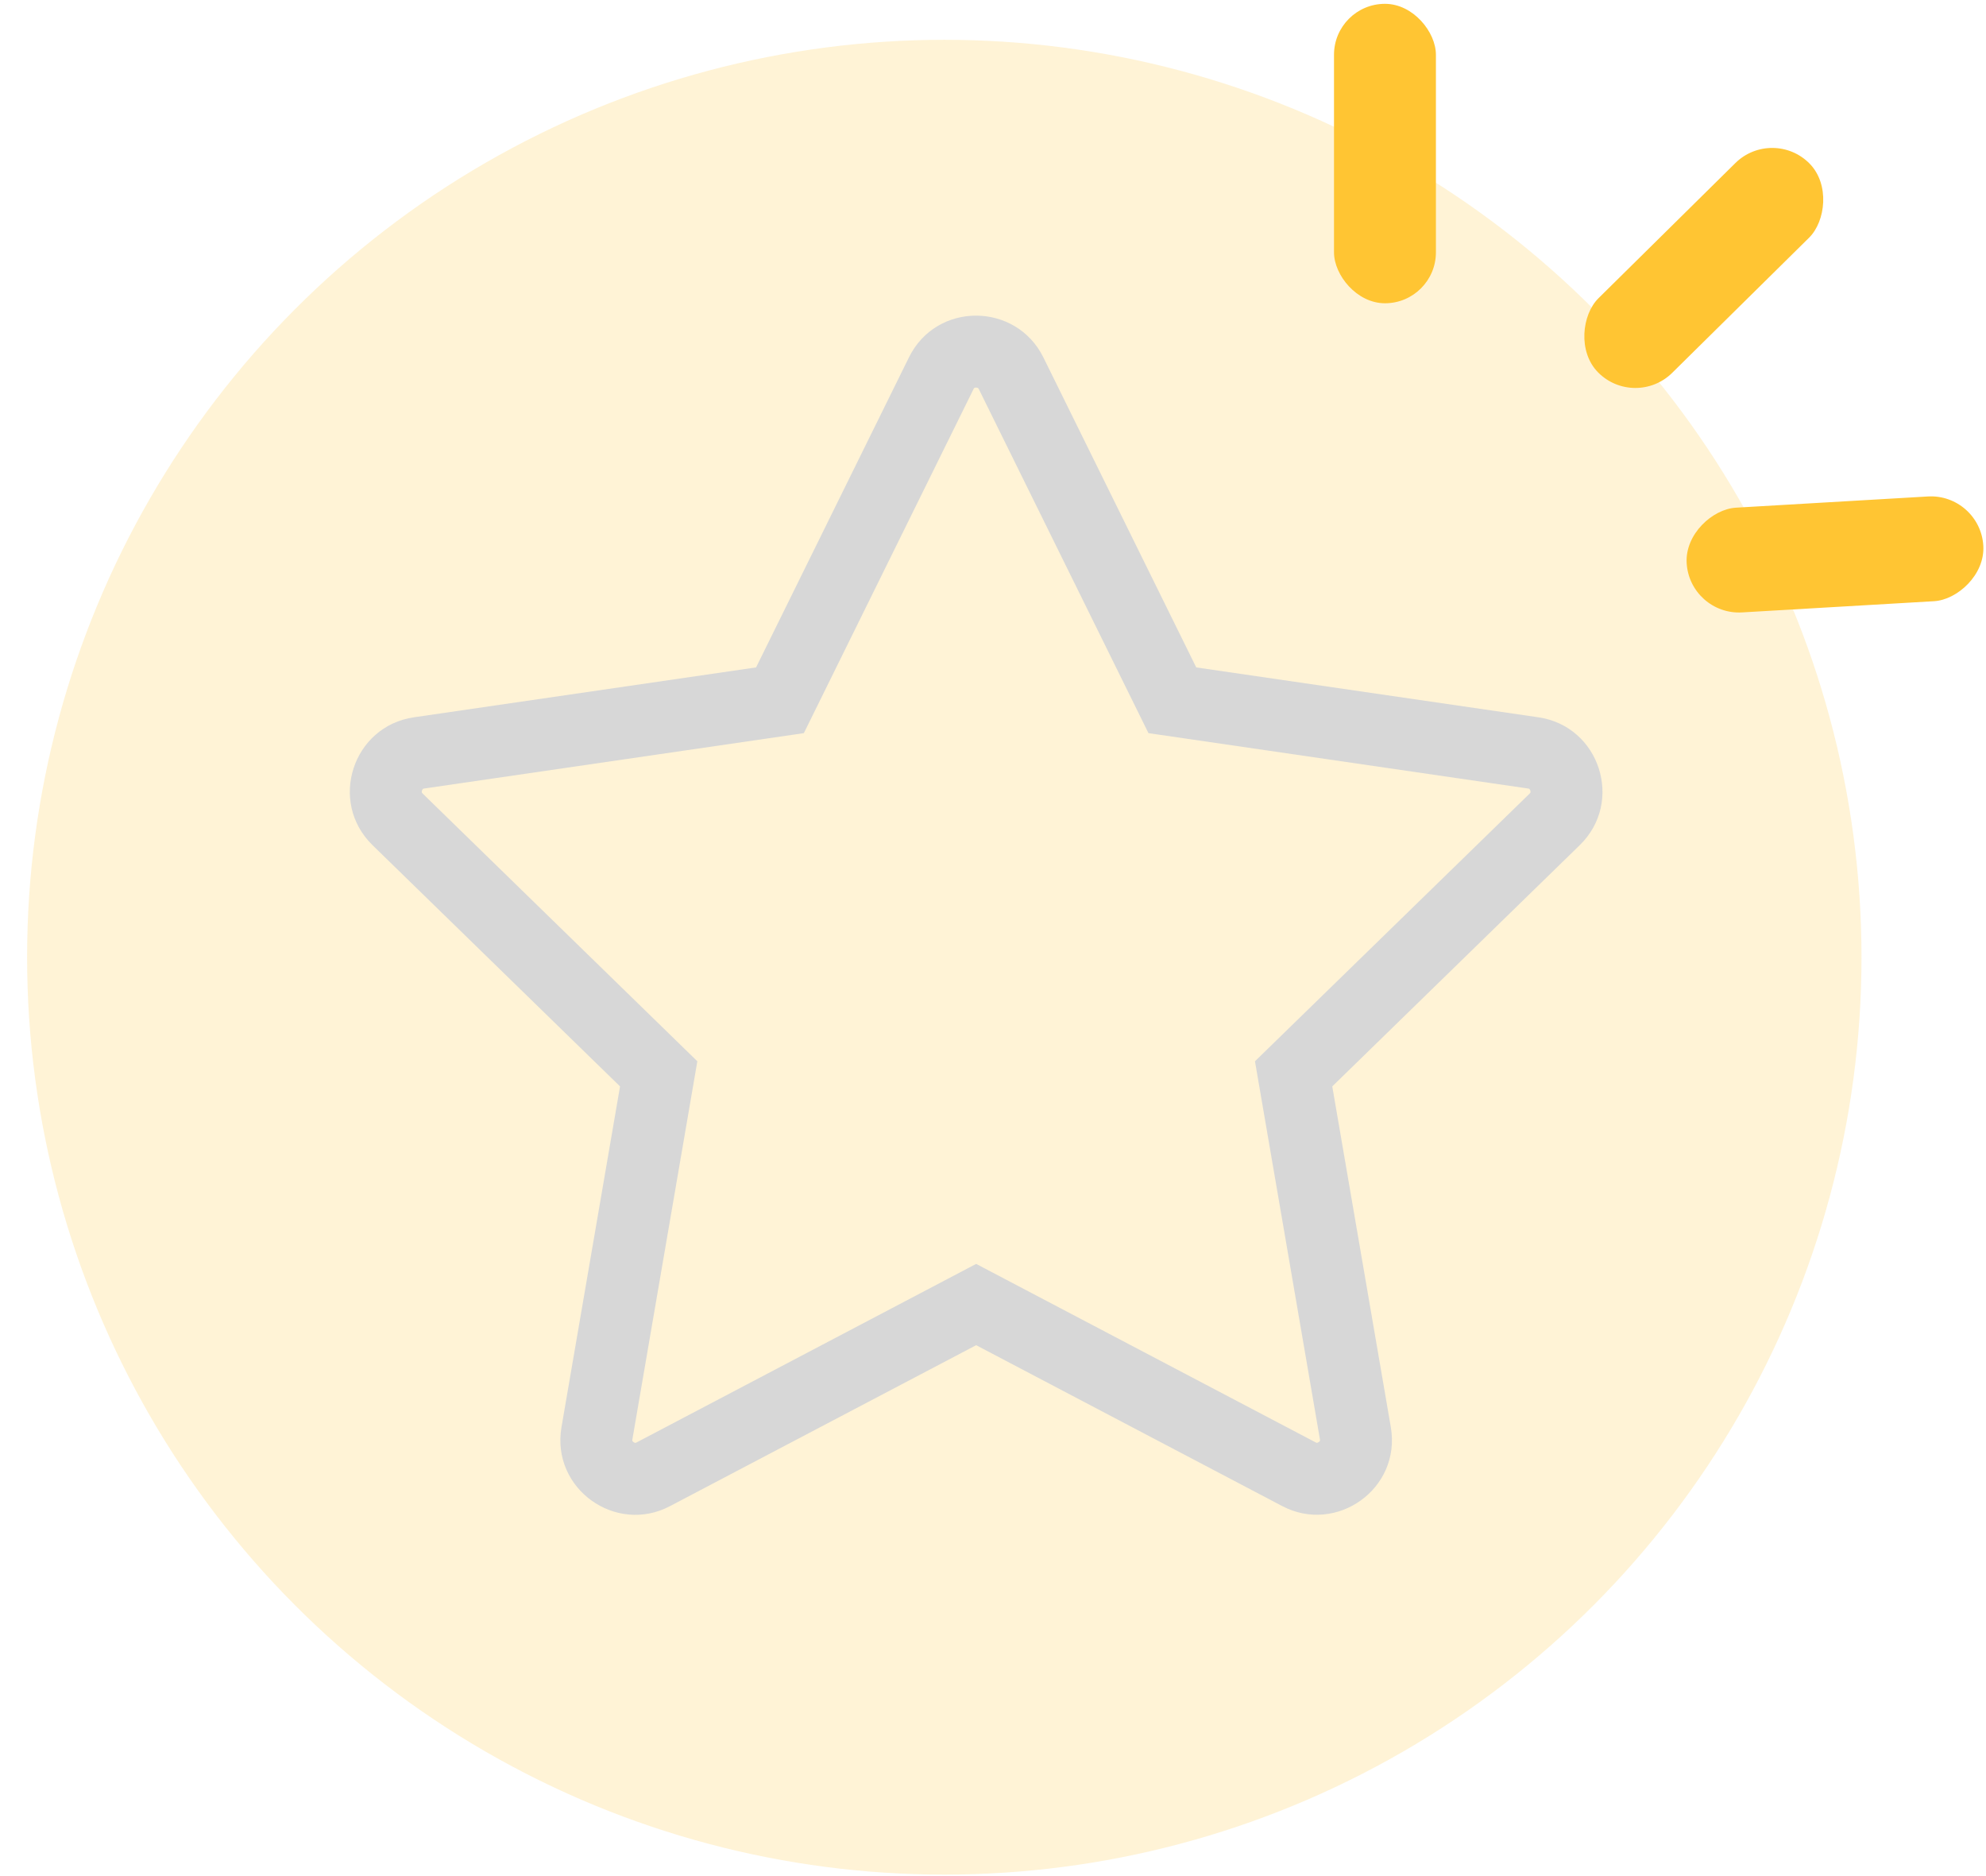 <svg width="54" height="51" viewBox="0 0 54 51" fill="none" xmlns="http://www.w3.org/2000/svg">
<circle opacity="0.2" cx="25.676" cy="26.021" r="24.939" fill="#FFC533"/>
<path fill-rule="evenodd" clip-rule="evenodd" d="M41.828 19.499L32.526 18.143L28.369 9.714C27.624 8.212 25.466 8.193 24.715 9.714L20.558 18.143L11.256 19.499C9.588 19.741 8.92 21.797 10.129 22.975L16.859 29.533L15.267 38.796C14.98 40.47 16.744 41.724 18.221 40.941L26.542 36.568L34.863 40.941C36.34 41.718 38.103 40.47 37.817 38.796L36.225 29.533L42.954 22.975C44.164 21.797 43.496 19.741 41.828 19.499ZM26.617 10.583C26.616 10.583 26.616 10.582 26.616 10.582C26.607 10.564 26.6 10.556 26.598 10.554C26.596 10.552 26.594 10.55 26.591 10.548C26.583 10.544 26.565 10.536 26.538 10.536C26.511 10.536 26.496 10.543 26.492 10.545C26.491 10.546 26.49 10.547 26.488 10.549C26.487 10.55 26.479 10.559 26.469 10.58C26.469 10.58 26.469 10.58 26.469 10.58L21.857 19.93L11.537 21.435C11.515 21.438 11.506 21.442 11.504 21.443C11.502 21.444 11.501 21.445 11.499 21.447C11.495 21.451 11.482 21.464 11.474 21.49C11.466 21.516 11.467 21.534 11.469 21.541C11.469 21.543 11.47 21.544 11.471 21.547C11.473 21.549 11.478 21.558 11.494 21.574L18.961 28.85L17.195 39.126C17.195 39.126 17.195 39.126 17.195 39.126C17.191 39.149 17.192 39.16 17.192 39.163C17.193 39.165 17.193 39.166 17.194 39.168C17.196 39.172 17.204 39.187 17.226 39.203C17.248 39.219 17.267 39.223 17.274 39.224C17.276 39.224 17.277 39.224 17.279 39.224C17.28 39.224 17.288 39.222 17.305 39.213L17.308 39.212L26.542 34.358L35.773 39.21L35.773 39.21C35.79 39.219 35.799 39.221 35.801 39.221C35.803 39.222 35.805 39.222 35.809 39.221C35.817 39.221 35.837 39.216 35.859 39.2C35.881 39.184 35.889 39.169 35.89 39.166C35.891 39.165 35.891 39.165 35.891 39.163C35.891 39.163 35.891 39.163 35.891 39.162C35.892 39.16 35.893 39.149 35.889 39.126L34.123 28.85L41.59 21.574C41.606 21.558 41.611 21.549 41.612 21.547C41.614 21.544 41.614 21.543 41.615 21.541C41.616 21.534 41.618 21.516 41.61 21.49C41.601 21.464 41.589 21.451 41.584 21.447C41.583 21.445 41.582 21.444 41.579 21.443C41.578 21.442 41.568 21.438 41.547 21.435L31.227 19.93L26.617 10.583Z" fill="#D7D7D7"/>
<rect x="36.272" y="0.104" width="2.771" height="8.14" rx="1.385" fill="#FFC533"/>
<rect x="48.2" y="3.431" width="2.852" height="8.08" rx="1.426" transform="rotate(45.371 48.2 3.431)" fill="#FFC533"/>
<rect x="53.844" y="13.413" width="2.852" height="8.08" rx="1.426" transform="rotate(86.659 53.844 13.413)" fill="#FFC533"/>
</svg>
